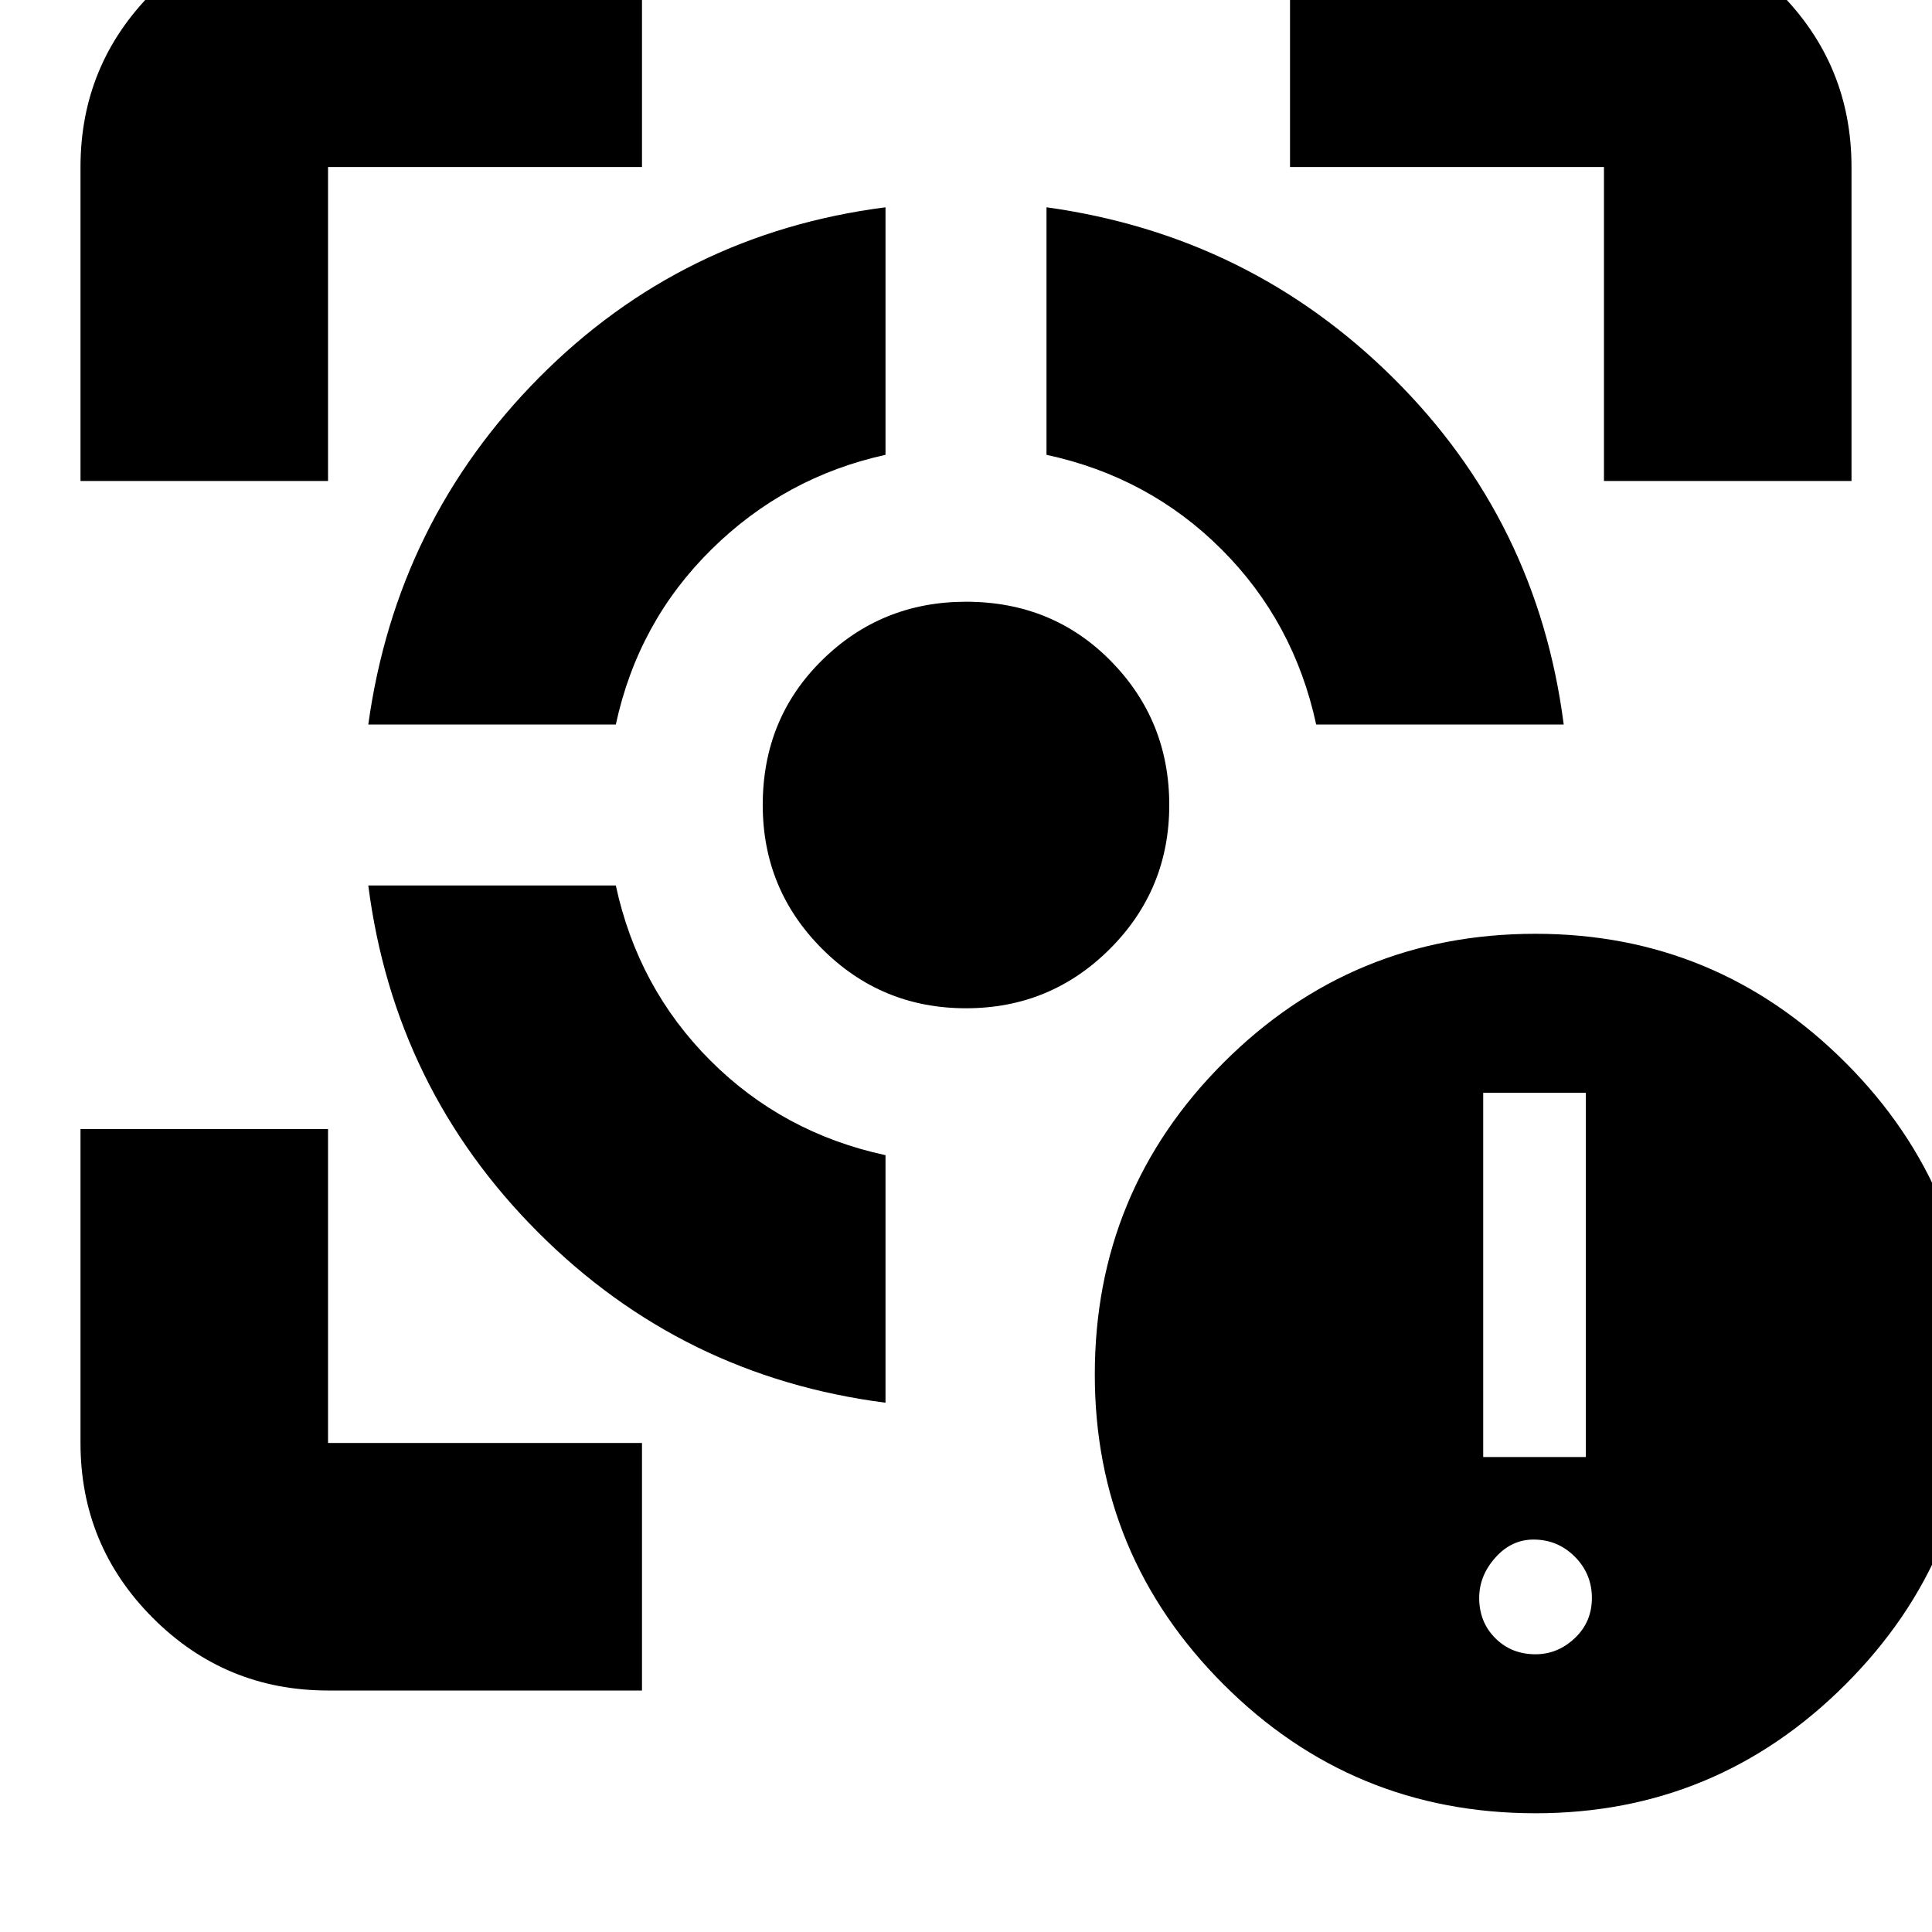 <svg xmlns="http://www.w3.org/2000/svg" height="24" width="24"><path d="M4.575 11H7.65q.275 1.275 1.175 2.175.9.9 2.175 1.175v3.075q-2.525-.325-4.312-2.113Q4.9 13.525 4.575 11ZM11 2.575V5.65q-1.25.275-2.162 1.175-.913.9-1.188 2.175H4.575q.35-2.525 2.125-4.313Q8.475 2.9 11 2.575Zm1 4.9q1.075 0 1.8.737.725.738.725 1.788t-.737 1.787q-.738.738-1.788.738t-1.787-.738Q9.475 11.05 9.475 10q0-1.075.738-1.8.737-.725 1.787-.725Zm1-4.9q2.525.35 4.312 2.125Q19.1 6.475 19.425 9H16.35q-.275-1.275-1.175-2.175-.9-.9-2.175-1.175Zm-12 3.4v-3.9Q1 .8 1.9-.1 2.8-1 4.075-1h3.9v3.075h-3.9v3.9ZM7.975 21h-3.9Q2.8 21 1.9 20.1q-.9-.9-.9-2.175v-3.9h3.075v3.9h3.9Zm11.95-15.025v-3.9h-3.9V-1h3.9Q21.2-1 22.1-.1q.9.9.9 2.175v3.9Zm-.85 16.55q-2.275 0-3.875-1.6t-1.6-3.85q0-2.275 1.6-3.875t3.875-1.6q2.25 0 3.85 1.6t1.6 3.875q0 2.25-1.6 3.85t-3.85 1.6Zm-.65-4.425H19.7v-4.525h-1.275Zm.65 2.45q.275 0 .487-.2.213-.2.213-.5t-.213-.513q-.212-.212-.512-.212-.275 0-.475.225-.2.225-.2.5 0 .3.2.5t.5.2Z"/></svg>